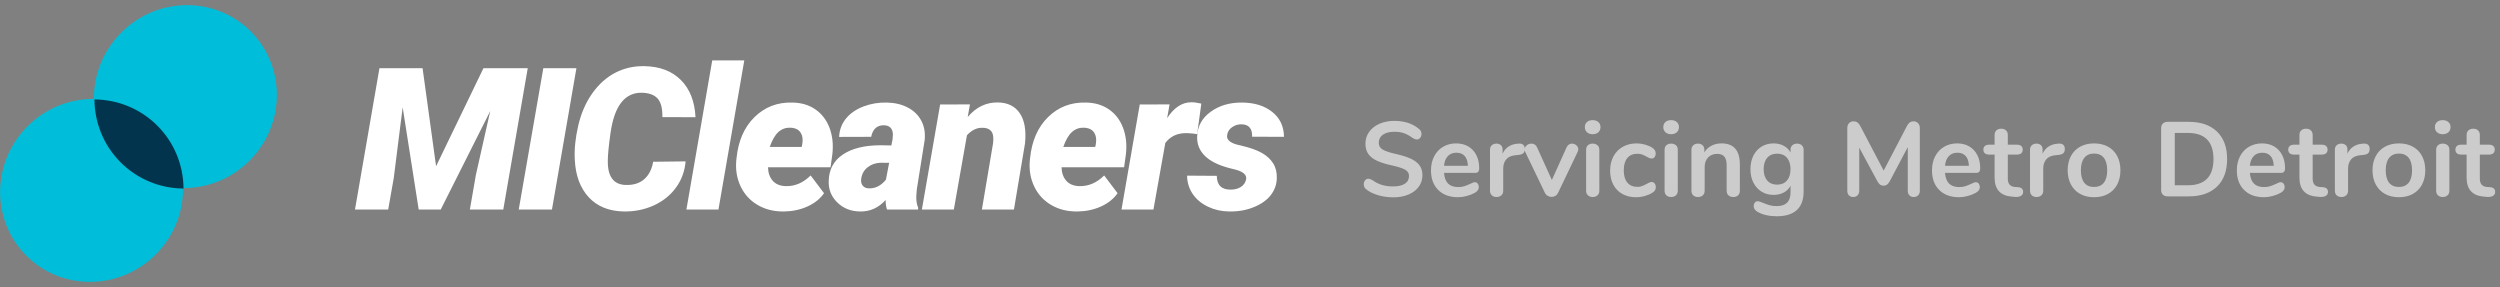 <?xml version="1.0" encoding="UTF-8"?>
<svg width="331px" height="38px" viewBox="0 0 331 38" version="1.1" xmlns="http://www.w3.org/2000/svg" xmlns:xlink="http://www.w3.org/1999/xlink">
    <rect x="0" y="0" width="331" height="38" fill="#808080" stroke="none"/>
    <!-- Generator: Sketch 43 (38999) - http://www.bohemiancoding.com/sketch -->
    <title>micleaners-logo</title>
    <desc>Created with Sketch.</desc>
    <defs></defs>
    <g id="Page-1" stroke="none" stroke-width="1" fill="none" fill-rule="evenodd">
        <g id="Final-A" transform="translate(-205, -31)">
            <g id="micleaners-logo" transform="translate(200, 26)">
                <path d="M187.443,30.839 C186.804,30.648 186.283,30.389 185.882,30.062 C185.667,29.903 185.56,29.679 185.56,29.39 C185.56,29.194 185.618,29.024 185.735,28.879 C185.852,28.734 185.989,28.662 186.148,28.662 C186.316,28.662 186.507,28.727 186.722,28.858 C187.123,29.147 187.543,29.357 187.982,29.488 C188.421,29.619 188.906,29.684 189.438,29.684 C190.119,29.684 190.642,29.565 191.006,29.327 C191.37,29.089 191.552,28.741 191.552,28.284 C191.552,27.929 191.382,27.656 191.041,27.465 C190.7,27.274 190.133,27.089 189.34,26.912 C188.519,26.735 187.851,26.529 187.338,26.296 C186.825,26.063 186.437,25.764 186.176,25.4 C185.915,25.036 185.784,24.574 185.784,24.014 C185.784,23.435 185.947,22.917 186.274,22.46 C186.601,22.003 187.056,21.646 187.639,21.389 C188.222,21.132 188.878,21.004 189.606,21.004 C190.941,21.004 192.028,21.359 192.868,22.068 C192.989,22.171 193.076,22.271 193.127,22.369 C193.178,22.467 193.204,22.591 193.204,22.74 C193.204,22.936 193.146,23.106 193.029,23.251 C192.912,23.396 192.775,23.468 192.616,23.468 C192.523,23.468 192.436,23.454 192.357,23.426 C192.278,23.398 192.173,23.347 192.042,23.272 C191.659,22.992 191.288,22.784 190.929,22.649 C190.57,22.514 190.129,22.446 189.606,22.446 C188.971,22.446 188.47,22.574 188.101,22.831 C187.732,23.088 187.548,23.445 187.548,23.902 C187.548,24.285 187.711,24.579 188.038,24.784 C188.365,24.989 188.92,25.181 189.704,25.358 C190.535,25.545 191.209,25.752 191.727,25.981 C192.245,26.21 192.642,26.501 192.917,26.856 C193.192,27.211 193.33,27.654 193.33,28.186 C193.33,28.765 193.169,29.276 192.847,29.719 C192.525,30.162 192.072,30.508 191.489,30.755 C190.906,31.002 190.236,31.126 189.48,31.126 C188.761,31.126 188.082,31.03 187.443,30.839 Z M200.645,29.306 C200.743,29.427 200.792,29.591 200.792,29.796 C200.792,30.085 200.619,30.328 200.274,30.524 C199.957,30.701 199.597,30.844 199.196,30.951 C198.795,31.058 198.412,31.112 198.048,31.112 C196.947,31.112 196.074,30.795 195.43,30.16 C194.786,29.525 194.464,28.657 194.464,27.556 C194.464,26.856 194.604,26.235 194.884,25.694 C195.164,25.153 195.558,24.733 196.067,24.434 C196.576,24.135 197.152,23.986 197.796,23.986 C198.412,23.986 198.949,24.121 199.406,24.392 C199.863,24.663 200.218,25.045 200.47,25.54 C200.722,26.035 200.848,26.618 200.848,27.29 C200.848,27.691 200.671,27.892 200.316,27.892 L196.186,27.892 C196.242,28.536 196.424,29.01 196.732,29.313 C197.04,29.616 197.488,29.768 198.076,29.768 C198.375,29.768 198.638,29.731 198.867,29.656 C199.096,29.581 199.355,29.479 199.644,29.348 C199.924,29.199 200.129,29.124 200.26,29.124 C200.419,29.124 200.547,29.185 200.645,29.306 Z M196.697,25.666 C196.412,25.965 196.242,26.394 196.186,26.954 L199.35,26.954 C199.331,26.385 199.191,25.953 198.93,25.659 C198.669,25.365 198.305,25.218 197.838,25.218 C197.362,25.218 196.982,25.367 196.697,25.666 Z M206.672,24.168 C206.812,24.289 206.882,24.471 206.882,24.714 C206.882,24.966 206.821,25.153 206.7,25.274 C206.579,25.395 206.359,25.475 206.042,25.512 L205.622,25.554 C205.071,25.61 204.668,25.797 204.411,26.114 C204.154,26.431 204.026,26.828 204.026,27.304 L204.026,30.244 C204.026,30.515 203.942,30.722 203.774,30.867 C203.606,31.012 203.396,31.084 203.144,31.084 C202.892,31.084 202.684,31.012 202.521,30.867 C202.358,30.722 202.276,30.515 202.276,30.244 L202.276,24.826 C202.276,24.565 202.358,24.364 202.521,24.224 C202.684,24.084 202.887,24.014 203.13,24.014 C203.373,24.014 203.569,24.082 203.718,24.217 C203.867,24.352 203.942,24.546 203.942,24.798 L203.942,25.358 C204.119,24.947 204.383,24.63 204.733,24.406 C205.083,24.182 205.473,24.056 205.902,24.028 L206.098,24.014 C206.341,23.995 206.532,24.047 206.672,24.168 Z M212.713,24.14 C212.839,24.056 212.977,24.014 213.126,24.014 C213.341,24.014 213.534,24.086 213.707,24.231 C213.88,24.376 213.966,24.555 213.966,24.77 C213.966,24.882 213.938,24.994 213.882,25.106 L211.292,30.524 C211.208,30.701 211.089,30.837 210.935,30.93 C210.781,31.023 210.611,31.07 210.424,31.07 C210.247,31.07 210.076,31.023 209.913,30.93 C209.75,30.837 209.626,30.701 209.542,30.524 L206.938,25.106 C206.891,25.013 206.868,24.905 206.868,24.784 C206.868,24.569 206.959,24.387 207.141,24.238 C207.323,24.089 207.531,24.014 207.764,24.014 C208.1,24.014 208.347,24.177 208.506,24.504 L210.466,28.83 L212.412,24.518 C212.487,24.35 212.587,24.224 212.713,24.14 Z M215.247,30.867 C215.084,30.722 215.002,30.515 215.002,30.244 L215.002,24.84 C215.002,24.569 215.084,24.364 215.247,24.224 C215.41,24.084 215.618,24.014 215.87,24.014 C216.122,24.014 216.332,24.084 216.5,24.224 C216.668,24.364 216.752,24.569 216.752,24.84 L216.752,30.244 C216.752,30.515 216.668,30.722 216.5,30.867 C216.332,31.012 216.122,31.084 215.87,31.084 C215.618,31.084 215.41,31.012 215.247,30.867 Z M215.114,22.509 C214.927,22.336 214.834,22.11 214.834,21.83 C214.834,21.55 214.927,21.326 215.114,21.158 C215.301,20.99 215.553,20.906 215.87,20.906 C216.178,20.906 216.428,20.99 216.619,21.158 C216.81,21.326 216.906,21.55 216.906,21.83 C216.906,22.11 216.813,22.336 216.626,22.509 C216.439,22.682 216.187,22.768 215.87,22.768 C215.553,22.768 215.301,22.682 215.114,22.509 Z M219.797,30.678 C219.279,30.389 218.88,29.978 218.6,29.446 C218.32,28.914 218.18,28.293 218.18,27.584 C218.18,26.875 218.327,26.247 218.621,25.701 C218.915,25.155 219.328,24.733 219.86,24.434 C220.392,24.135 221.003,23.986 221.694,23.986 C222.058,23.986 222.424,24.037 222.793,24.14 C223.162,24.243 223.486,24.383 223.766,24.56 C224.065,24.756 224.214,25.003 224.214,25.302 C224.214,25.507 224.165,25.673 224.067,25.799 C223.969,25.925 223.841,25.988 223.682,25.988 C223.579,25.988 223.472,25.965 223.36,25.918 C223.248,25.871 223.136,25.815 223.024,25.75 C222.819,25.629 222.623,25.533 222.436,25.463 C222.249,25.393 222.035,25.358 221.792,25.358 C221.213,25.358 220.768,25.547 220.455,25.925 C220.142,26.303 219.986,26.847 219.986,27.556 C219.986,28.256 220.142,28.795 220.455,29.173 C220.768,29.551 221.213,29.74 221.792,29.74 C222.025,29.74 222.233,29.705 222.415,29.635 C222.597,29.565 222.8,29.469 223.024,29.348 C223.164,29.264 223.285,29.201 223.388,29.159 C223.491,29.117 223.593,29.096 223.696,29.096 C223.845,29.096 223.971,29.161 224.074,29.292 C224.177,29.423 224.228,29.586 224.228,29.782 C224.228,29.941 224.193,30.078 224.123,30.195 C224.053,30.312 223.939,30.417 223.78,30.51 C223.491,30.697 223.155,30.844 222.772,30.951 C222.389,31.058 221.997,31.112 221.596,31.112 C220.915,31.112 220.315,30.967 219.797,30.678 Z M225.635,30.867 C225.472,30.722 225.39,30.515 225.39,30.244 L225.39,24.84 C225.39,24.569 225.472,24.364 225.635,24.224 C225.798,24.084 226.006,24.014 226.258,24.014 C226.51,24.014 226.72,24.084 226.888,24.224 C227.056,24.364 227.14,24.569 227.14,24.84 L227.14,30.244 C227.14,30.515 227.056,30.722 226.888,30.867 C226.72,31.012 226.51,31.084 226.258,31.084 C226.006,31.084 225.798,31.012 225.635,30.867 Z M225.502,22.509 C225.315,22.336 225.222,22.11 225.222,21.83 C225.222,21.55 225.315,21.326 225.502,21.158 C225.689,20.99 225.941,20.906 226.258,20.906 C226.566,20.906 226.816,20.99 227.007,21.158 C227.198,21.326 227.294,21.55 227.294,21.83 C227.294,22.11 227.201,22.336 227.014,22.509 C226.827,22.682 226.575,22.768 226.258,22.768 C225.941,22.768 225.689,22.682 225.502,22.509 Z M234.756,24.686 C235.157,25.153 235.358,25.857 235.358,26.8 L235.358,30.244 C235.358,30.505 235.281,30.711 235.127,30.86 C234.973,31.009 234.761,31.084 234.49,31.084 C234.219,31.084 234.005,31.009 233.846,30.86 C233.687,30.711 233.608,30.505 233.608,30.244 L233.608,26.898 C233.608,26.366 233.508,25.979 233.307,25.736 C233.106,25.493 232.791,25.372 232.362,25.372 C231.858,25.372 231.454,25.531 231.151,25.848 C230.848,26.165 230.696,26.59 230.696,27.122 L230.696,30.244 C230.696,30.505 230.617,30.711 230.458,30.86 C230.299,31.009 230.085,31.084 229.814,31.084 C229.543,31.084 229.331,31.009 229.177,30.86 C229.023,30.711 228.946,30.505 228.946,30.244 L228.946,24.826 C228.946,24.583 229.025,24.387 229.184,24.238 C229.343,24.089 229.557,24.014 229.828,24.014 C230.071,24.014 230.269,24.086 230.423,24.231 C230.577,24.376 230.654,24.565 230.654,24.798 L230.654,25.176 C230.887,24.793 231.2,24.499 231.592,24.294 C231.984,24.089 232.427,23.986 232.922,23.986 C233.743,23.986 234.355,24.219 234.756,24.686 Z M243.562,24.238 C243.721,24.387 243.8,24.588 243.8,24.84 L243.8,30.37 C243.8,31.443 243.501,32.255 242.904,32.806 C242.307,33.357 241.425,33.632 240.258,33.632 C239.241,33.632 238.391,33.441 237.71,33.058 C237.365,32.853 237.192,32.605 237.192,32.316 C237.192,32.111 237.241,31.947 237.339,31.826 C237.437,31.705 237.565,31.644 237.724,31.644 C237.808,31.644 237.911,31.665 238.032,31.707 C238.153,31.749 238.279,31.798 238.41,31.854 C238.746,31.994 239.047,32.101 239.313,32.176 C239.579,32.251 239.885,32.288 240.23,32.288 C241.453,32.288 242.064,31.691 242.064,30.496 L242.064,29.6 C241.859,29.983 241.56,30.279 241.168,30.489 C240.776,30.699 240.328,30.804 239.824,30.804 C239.227,30.804 238.697,30.662 238.235,30.377 C237.773,30.092 237.411,29.693 237.15,29.18 C236.889,28.667 236.758,28.074 236.758,27.402 C236.758,26.73 236.886,26.135 237.143,25.617 C237.4,25.099 237.761,24.698 238.228,24.413 C238.695,24.128 239.227,23.986 239.824,23.986 C240.328,23.986 240.776,24.091 241.168,24.301 C241.56,24.511 241.859,24.807 242.064,25.19 L242.064,24.826 C242.064,24.583 242.143,24.387 242.302,24.238 C242.461,24.089 242.671,24.014 242.932,24.014 C243.193,24.014 243.403,24.089 243.562,24.238 Z M241.595,28.9 C241.908,28.536 242.064,28.037 242.064,27.402 C242.064,26.758 241.908,26.254 241.595,25.89 C241.282,25.526 240.846,25.344 240.286,25.344 C239.735,25.344 239.301,25.526 238.984,25.89 C238.667,26.254 238.508,26.758 238.508,27.402 C238.508,28.037 238.667,28.536 238.984,28.9 C239.301,29.264 239.735,29.446 240.286,29.446 C240.846,29.446 241.282,29.264 241.595,28.9 Z M258.948,21.305 C259.107,21.468 259.186,21.685 259.186,21.956 L259.186,30.244 C259.186,30.505 259.111,30.711 258.962,30.86 C258.813,31.009 258.617,31.084 258.374,31.084 C258.131,31.084 257.94,31.009 257.8,30.86 C257.66,30.711 257.59,30.505 257.59,30.244 L257.59,24.476 L255.21,28.984 C255.098,29.189 254.977,29.341 254.846,29.439 C254.715,29.537 254.561,29.586 254.384,29.586 C254.207,29.586 254.053,29.539 253.922,29.446 C253.791,29.353 253.67,29.199 253.558,28.984 L251.164,24.546 L251.164,30.244 C251.164,30.496 251.092,30.699 250.947,30.853 C250.802,31.007 250.609,31.084 250.366,31.084 C250.123,31.084 249.932,31.009 249.792,30.86 C249.652,30.711 249.582,30.505 249.582,30.244 L249.582,21.956 C249.582,21.685 249.659,21.468 249.813,21.305 C249.967,21.142 250.175,21.06 250.436,21.06 C250.8,21.06 251.085,21.261 251.29,21.662 L254.398,27.584 L257.492,21.662 C257.697,21.261 257.973,21.06 258.318,21.06 C258.579,21.06 258.789,21.142 258.948,21.305 Z M266.977,29.306 C267.075,29.427 267.124,29.591 267.124,29.796 C267.124,30.085 266.951,30.328 266.606,30.524 C266.289,30.701 265.929,30.844 265.528,30.951 C265.127,31.058 264.744,31.112 264.38,31.112 C263.279,31.112 262.406,30.795 261.762,30.16 C261.118,29.525 260.796,28.657 260.796,27.556 C260.796,26.856 260.936,26.235 261.216,25.694 C261.496,25.153 261.89,24.733 262.399,24.434 C262.908,24.135 263.484,23.986 264.128,23.986 C264.744,23.986 265.281,24.121 265.738,24.392 C266.195,24.663 266.55,25.045 266.802,25.54 C267.054,26.035 267.18,26.618 267.18,27.29 C267.18,27.691 267.003,27.892 266.648,27.892 L262.518,27.892 C262.574,28.536 262.756,29.01 263.064,29.313 C263.372,29.616 263.82,29.768 264.408,29.768 C264.707,29.768 264.97,29.731 265.199,29.656 C265.428,29.581 265.687,29.479 265.976,29.348 C266.256,29.199 266.461,29.124 266.592,29.124 C266.751,29.124 266.879,29.185 266.977,29.306 Z M263.029,25.666 C262.744,25.965 262.574,26.394 262.518,26.954 L265.682,26.954 C265.663,26.385 265.523,25.953 265.262,25.659 C265.001,25.365 264.637,25.218 264.17,25.218 C263.694,25.218 263.314,25.367 263.029,25.666 Z M272.864,30.412 C272.864,30.636 272.773,30.806 272.591,30.923 C272.409,31.04 272.15,31.089 271.814,31.07 L271.436,31.042 C269.868,30.93 269.084,30.09 269.084,28.522 L269.084,25.47 L268.384,25.47 C268.132,25.47 267.938,25.414 267.803,25.302 C267.668,25.19 267.6,25.027 267.6,24.812 C267.6,24.597 267.668,24.434 267.803,24.322 C267.938,24.21 268.132,24.154 268.384,24.154 L269.084,24.154 L269.084,22.866 C269.084,22.614 269.163,22.413 269.322,22.264 C269.481,22.115 269.695,22.04 269.966,22.04 C270.227,22.04 270.437,22.115 270.596,22.264 C270.755,22.413 270.834,22.614 270.834,22.866 L270.834,24.154 L272.024,24.154 C272.276,24.154 272.47,24.21 272.605,24.322 C272.74,24.434 272.808,24.597 272.808,24.812 C272.808,25.027 272.74,25.19 272.605,25.302 C272.47,25.414 272.276,25.47 272.024,25.47 L270.834,25.47 L270.834,28.648 C270.834,29.339 271.151,29.707 271.786,29.754 L272.164,29.782 C272.631,29.81 272.864,30.02 272.864,30.412 Z M278.17,24.168 C278.31,24.289 278.38,24.471 278.38,24.714 C278.38,24.966 278.319,25.153 278.198,25.274 C278.077,25.395 277.857,25.475 277.54,25.512 L277.12,25.554 C276.569,25.61 276.166,25.797 275.909,26.114 C275.652,26.431 275.524,26.828 275.524,27.304 L275.524,30.244 C275.524,30.515 275.44,30.722 275.272,30.867 C275.104,31.012 274.894,31.084 274.642,31.084 C274.39,31.084 274.182,31.012 274.019,30.867 C273.856,30.722 273.774,30.515 273.774,30.244 L273.774,24.826 C273.774,24.565 273.856,24.364 274.019,24.224 C274.182,24.084 274.385,24.014 274.628,24.014 C274.871,24.014 275.067,24.082 275.216,24.217 C275.365,24.352 275.44,24.546 275.44,24.798 L275.44,25.358 C275.617,24.947 275.881,24.63 276.231,24.406 C276.581,24.182 276.971,24.056 277.4,24.028 L277.596,24.014 C277.839,23.995 278.03,24.047 278.17,24.168 Z M280.417,30.678 C279.89,30.389 279.481,29.973 279.192,29.432 C278.903,28.891 278.758,28.261 278.758,27.542 C278.758,26.823 278.903,26.196 279.192,25.659 C279.481,25.122 279.89,24.709 280.417,24.42 C280.944,24.131 281.558,23.986 282.258,23.986 C282.958,23.986 283.572,24.131 284.099,24.42 C284.626,24.709 285.032,25.122 285.317,25.659 C285.602,26.196 285.744,26.823 285.744,27.542 C285.744,28.261 285.602,28.891 285.317,29.432 C285.032,29.973 284.626,30.389 284.099,30.678 C283.572,30.967 282.958,31.112 282.258,31.112 C281.558,31.112 280.944,30.967 280.417,30.678 Z M283.546,29.194 C283.845,28.821 283.994,28.27 283.994,27.542 C283.994,26.823 283.845,26.275 283.546,25.897 C283.247,25.519 282.818,25.33 282.258,25.33 C281.698,25.33 281.266,25.519 280.963,25.897 C280.66,26.275 280.508,26.823 280.508,27.542 C280.508,28.27 280.657,28.821 280.956,29.194 C281.255,29.567 281.684,29.754 282.244,29.754 C282.813,29.754 283.247,29.567 283.546,29.194 Z M291.365,30.776 C291.211,30.627 291.134,30.417 291.134,30.146 L291.134,21.984 C291.134,21.713 291.211,21.503 291.365,21.354 C291.519,21.205 291.731,21.13 292.002,21.13 L294.774,21.13 C296.389,21.13 297.642,21.562 298.533,22.425 C299.424,23.288 299.87,24.499 299.87,26.058 C299.87,27.626 299.424,28.842 298.533,29.705 C297.642,30.568 296.389,31 294.774,31 L292.002,31 C291.731,31 291.519,30.925 291.365,30.776 Z M294.662,29.53 C296.93,29.53 298.064,28.373 298.064,26.058 C298.064,23.753 296.93,22.6 294.662,22.6 L292.94,22.6 L292.94,29.53 L294.662,29.53 Z M307.339,29.306 C307.437,29.427 307.486,29.591 307.486,29.796 C307.486,30.085 307.313,30.328 306.968,30.524 C306.651,30.701 306.291,30.844 305.89,30.951 C305.489,31.058 305.106,31.112 304.742,31.112 C303.641,31.112 302.768,30.795 302.124,30.16 C301.48,29.525 301.158,28.657 301.158,27.556 C301.158,26.856 301.298,26.235 301.578,25.694 C301.858,25.153 302.252,24.733 302.761,24.434 C303.27,24.135 303.846,23.986 304.49,23.986 C305.106,23.986 305.643,24.121 306.1,24.392 C306.557,24.663 306.912,25.045 307.164,25.54 C307.416,26.035 307.542,26.618 307.542,27.29 C307.542,27.691 307.365,27.892 307.01,27.892 L302.88,27.892 C302.936,28.536 303.118,29.01 303.426,29.313 C303.734,29.616 304.182,29.768 304.77,29.768 C305.069,29.768 305.332,29.731 305.561,29.656 C305.79,29.581 306.049,29.479 306.338,29.348 C306.618,29.199 306.823,29.124 306.954,29.124 C307.113,29.124 307.241,29.185 307.339,29.306 Z M303.391,25.666 C303.106,25.965 302.936,26.394 302.88,26.954 L306.044,26.954 C306.025,26.385 305.885,25.953 305.624,25.659 C305.363,25.365 304.999,25.218 304.532,25.218 C304.056,25.218 303.676,25.367 303.391,25.666 Z M313.226,30.412 C313.226,30.636 313.135,30.806 312.953,30.923 C312.771,31.04 312.512,31.089 312.176,31.07 L311.798,31.042 C310.23,30.93 309.446,30.09 309.446,28.522 L309.446,25.47 L308.746,25.47 C308.494,25.47 308.3,25.414 308.165,25.302 C308.03,25.19 307.962,25.027 307.962,24.812 C307.962,24.597 308.03,24.434 308.165,24.322 C308.3,24.21 308.494,24.154 308.746,24.154 L309.446,24.154 L309.446,22.866 C309.446,22.614 309.525,22.413 309.684,22.264 C309.843,22.115 310.057,22.04 310.328,22.04 C310.589,22.04 310.799,22.115 310.958,22.264 C311.117,22.413 311.196,22.614 311.196,22.866 L311.196,24.154 L312.386,24.154 C312.638,24.154 312.832,24.21 312.967,24.322 C313.102,24.434 313.17,24.597 313.17,24.812 C313.17,25.027 313.102,25.19 312.967,25.302 C312.832,25.414 312.638,25.47 312.386,25.47 L311.196,25.47 L311.196,28.648 C311.196,29.339 311.513,29.707 312.148,29.754 L312.526,29.782 C312.993,29.81 313.226,30.02 313.226,30.412 Z M318.532,24.168 C318.672,24.289 318.742,24.471 318.742,24.714 C318.742,24.966 318.681,25.153 318.56,25.274 C318.439,25.395 318.219,25.475 317.902,25.512 L317.482,25.554 C316.931,25.61 316.528,25.797 316.271,26.114 C316.014,26.431 315.886,26.828 315.886,27.304 L315.886,30.244 C315.886,30.515 315.802,30.722 315.634,30.867 C315.466,31.012 315.256,31.084 315.004,31.084 C314.752,31.084 314.544,31.012 314.381,30.867 C314.218,30.722 314.136,30.515 314.136,30.244 L314.136,24.826 C314.136,24.565 314.218,24.364 314.381,24.224 C314.544,24.084 314.747,24.014 314.99,24.014 C315.233,24.014 315.429,24.082 315.578,24.217 C315.727,24.352 315.802,24.546 315.802,24.798 L315.802,25.358 C315.979,24.947 316.243,24.63 316.593,24.406 C316.943,24.182 317.333,24.056 317.762,24.028 L317.958,24.014 C318.201,23.995 318.392,24.047 318.532,24.168 Z M320.779,30.678 C320.252,30.389 319.843,29.973 319.554,29.432 C319.265,28.891 319.12,28.261 319.12,27.542 C319.12,26.823 319.265,26.196 319.554,25.659 C319.843,25.122 320.252,24.709 320.779,24.42 C321.306,24.131 321.92,23.986 322.62,23.986 C323.32,23.986 323.934,24.131 324.461,24.42 C324.988,24.709 325.394,25.122 325.679,25.659 C325.964,26.196 326.106,26.823 326.106,27.542 C326.106,28.261 325.964,28.891 325.679,29.432 C325.394,29.973 324.988,30.389 324.461,30.678 C323.934,30.967 323.32,31.112 322.62,31.112 C321.92,31.112 321.306,30.967 320.779,30.678 Z M323.908,29.194 C324.207,28.821 324.356,28.27 324.356,27.542 C324.356,26.823 324.207,26.275 323.908,25.897 C323.609,25.519 323.18,25.33 322.62,25.33 C322.06,25.33 321.628,25.519 321.325,25.897 C321.022,26.275 320.87,26.823 320.87,27.542 C320.87,28.27 321.019,28.821 321.318,29.194 C321.617,29.567 322.046,29.754 322.606,29.754 C323.175,29.754 323.609,29.567 323.908,29.194 Z M327.793,30.867 C327.63,30.722 327.548,30.515 327.548,30.244 L327.548,24.84 C327.548,24.569 327.63,24.364 327.793,24.224 C327.956,24.084 328.164,24.014 328.416,24.014 C328.668,24.014 328.878,24.084 329.046,24.224 C329.214,24.364 329.298,24.569 329.298,24.84 L329.298,30.244 C329.298,30.515 329.214,30.722 329.046,30.867 C328.878,31.012 328.668,31.084 328.416,31.084 C328.164,31.084 327.956,31.012 327.793,30.867 Z M327.66,22.509 C327.473,22.336 327.38,22.11 327.38,21.83 C327.38,21.55 327.473,21.326 327.66,21.158 C327.847,20.99 328.099,20.906 328.416,20.906 C328.724,20.906 328.974,20.99 329.165,21.158 C329.356,21.326 329.452,21.55 329.452,21.83 C329.452,22.11 329.359,22.336 329.172,22.509 C328.985,22.682 328.733,22.768 328.416,22.768 C328.099,22.768 327.847,22.682 327.66,22.509 Z M335.36,30.412 C335.36,30.636 335.269,30.806 335.087,30.923 C334.905,31.04 334.646,31.089 334.31,31.07 L333.932,31.042 C332.364,30.93 331.58,30.09 331.58,28.522 L331.58,25.47 L330.88,25.47 C330.628,25.47 330.434,25.414 330.299,25.302 C330.164,25.19 330.096,25.027 330.096,24.812 C330.096,24.597 330.164,24.434 330.299,24.322 C330.434,24.21 330.628,24.154 330.88,24.154 L331.58,24.154 L331.58,22.866 C331.58,22.614 331.659,22.413 331.818,22.264 C331.977,22.115 332.191,22.04 332.462,22.04 C332.723,22.04 332.933,22.115 333.092,22.264 C333.251,22.413 333.33,22.614 333.33,22.866 L333.33,24.154 L334.52,24.154 C334.772,24.154 334.966,24.21 335.101,24.322 C335.236,24.434 335.304,24.597 335.304,24.812 C335.304,25.027 335.236,25.19 335.101,25.302 C334.966,25.414 334.772,25.47 334.52,25.47 L333.33,25.47 L333.33,28.648 C333.33,29.339 333.647,29.707 334.282,29.754 L334.66,29.782 C335.127,29.81 335.36,30.02 335.36,30.412 Z" id="Servicing-Metro-Detr" fill="#FFFFFF" opacity="0.6"></path>
                <g id="logo" transform="translate(23.335, 24) rotate(45) translate(-23.335, -24) translate(11.335, 3)">
                    <ellipse id="Oval-2" fill="#00BED9" cx="12" cy="12.218" rx="12" ry="12.218"></ellipse>
                    <ellipse id="Oval-2" fill="#00BED9" cx="12" cy="29.782" rx="12" ry="12.218"></ellipse>
                    <path d="M3.75,21 C5.909,23.127 8.851,24.436 12.093,24.436 C15.335,24.436 18.277,23.127 20.436,21 C18.277,18.873 15.335,17.564 12.093,17.564 C8.851,17.564 5.909,18.873 3.75,21 L3.75,21 Z" id="Combined-Shape" fill="#02354D"></path>
                </g>
                <path d="M60.949,14.028 L62.736,27.009 L69.011,14.028 L74.874,14.028 L71.634,32.741 L67.211,32.741 L68.008,28.152 L69.911,19.696 L63.354,32.741 L60.435,32.741 L58.313,19.207 L57.13,28.589 L56.397,32.741 L52,32.741 L55.24,14.028 L60.949,14.028 Z M78.079,32.741 L73.681,32.741 L76.935,14.028 L81.319,14.028 L78.079,32.741 Z M95.774,26.366 C95.663,27.677 95.232,28.842 94.482,29.862 C93.732,30.881 92.746,31.665 91.525,32.214 C90.303,32.762 88.981,33.023 87.558,32.998 C85.604,32.955 84.065,32.325 82.942,31.108 C81.819,29.892 81.206,28.242 81.103,26.16 C81.026,24.772 81.178,23.26 81.56,21.624 C81.941,19.987 82.563,18.563 83.424,17.35 C84.286,16.138 85.302,15.23 86.472,14.626 C87.642,14.022 88.921,13.733 90.31,13.758 C92.35,13.793 93.964,14.405 95.151,15.596 C96.338,16.787 96.983,18.428 97.086,20.518 L92.701,20.506 C92.718,19.366 92.513,18.552 92.084,18.064 C91.656,17.575 90.978,17.314 90.053,17.28 C87.738,17.203 86.328,19.002 85.822,22.678 C85.591,24.34 85.475,25.526 85.475,26.238 C85.432,28.345 86.212,29.429 87.815,29.489 C88.853,29.523 89.68,29.268 90.297,28.724 C90.914,28.18 91.308,27.411 91.48,26.417 L95.774,26.366 Z M100.123,32.741 L95.88,32.741 L99.3,13 L103.544,13 L100.123,32.741 Z M108.6,32.998 C107.357,32.989 106.249,32.696 105.276,32.117 C104.303,31.539 103.568,30.734 103.071,29.701 C102.574,28.669 102.376,27.531 102.479,26.289 L102.518,25.929 C102.749,23.641 103.544,21.831 104.903,20.499 C106.262,19.167 107.927,18.526 109.898,18.578 C111.09,18.595 112.11,18.897 112.958,19.484 C113.807,20.071 114.429,20.88 114.823,21.913 C115.217,22.945 115.346,24.104 115.209,25.389 L114.964,27.15 L106.684,27.15 C106.701,27.878 106.907,28.469 107.301,28.924 C107.695,29.378 108.27,29.618 109.024,29.643 C110.25,29.678 111.351,29.206 112.328,28.23 L114.103,30.581 C113.58,31.327 112.849,31.912 111.911,32.336 C110.972,32.76 109.945,32.981 108.831,32.998 L108.6,32.998 Z M109.628,21.906 C109.028,21.889 108.507,22.078 108.066,22.472 C107.625,22.866 107.241,23.526 106.915,24.451 L111.146,24.451 L111.223,24.078 C111.274,23.779 111.283,23.496 111.248,23.23 C111.103,22.373 110.563,21.932 109.628,21.906 Z M122.438,32.741 C122.318,32.406 122.258,31.987 122.258,31.481 C121.306,32.526 120.17,33.032 118.85,32.998 C117.642,32.981 116.639,32.578 115.842,31.79 C115.044,31.001 114.672,30.046 114.723,28.924 C114.766,27.416 115.396,26.257 116.613,25.447 C117.83,24.637 119.493,24.233 121.602,24.233 L123.016,24.258 L123.171,23.474 L123.222,22.793 C123.188,22.013 122.798,21.611 122.052,21.585 C121.126,21.568 120.556,22.078 120.342,23.114 L116.099,23.127 C116.142,22.193 116.446,21.382 117.012,20.692 C117.577,20.002 118.347,19.471 119.32,19.098 C120.293,18.726 121.328,18.552 122.425,18.578 C123.479,18.603 124.403,18.824 125.196,19.24 C125.989,19.655 126.582,20.234 126.977,20.975 C127.371,21.716 127.521,22.57 127.427,23.539 L126.385,30.08 L126.321,30.877 C126.287,31.511 126.368,32.051 126.565,32.496 L126.552,32.741 L122.438,32.741 Z M120.02,29.939 C120.886,29.973 121.645,29.592 122.296,28.795 L122.721,26.559 L121.628,26.546 C120.951,26.563 120.368,26.762 119.879,27.144 C119.39,27.525 119.103,28.045 119.018,28.705 C118.975,29.056 119.041,29.346 119.217,29.573 C119.393,29.8 119.66,29.922 120.02,29.939 Z M133.421,18.822 L133.126,20.493 C134.24,19.173 135.582,18.531 137.15,18.565 C138.436,18.591 139.394,19.068 140.024,19.998 C140.654,20.928 140.883,22.258 140.712,23.988 L139.246,32.741 L135.003,32.741 L136.482,23.963 C136.516,23.663 136.524,23.389 136.507,23.14 C136.447,22.326 135.967,21.919 135.067,21.919 C134.321,21.902 133.64,22.232 133.023,22.909 L131.287,32.741 L127.057,32.741 L129.474,18.835 L133.421,18.822 Z M147.465,32.998 C146.222,32.989 145.114,32.696 144.141,32.117 C143.169,31.539 142.433,30.734 141.936,29.701 C141.439,28.669 141.242,27.531 141.345,26.289 L141.383,25.929 C141.615,23.641 142.41,21.831 143.769,20.499 C145.127,19.167 146.792,18.526 148.764,18.578 C149.955,18.595 150.975,18.897 151.824,19.484 C152.673,20.071 153.294,20.88 153.688,21.913 C154.083,22.945 154.211,24.104 154.074,25.389 L153.83,27.15 L145.549,27.15 C145.567,27.878 145.772,28.469 146.167,28.924 C146.561,29.378 147.135,29.618 147.89,29.643 C149.115,29.678 150.217,29.206 151.194,28.23 L152.968,30.581 C152.446,31.327 151.715,31.912 150.776,32.336 C149.838,32.76 148.811,32.981 147.697,32.998 L147.465,32.998 Z M148.494,21.906 C147.894,21.889 147.373,22.078 146.932,22.472 C146.49,22.866 146.107,23.526 145.781,24.451 L150.011,24.451 L150.088,24.078 C150.14,23.779 150.148,23.496 150.114,23.23 C149.968,22.373 149.428,21.932 148.494,21.906 Z M163.502,22.755 C163.048,22.686 162.611,22.643 162.191,22.626 C160.922,22.592 159.953,23.029 159.285,23.937 L157.716,32.741 L153.486,32.741 L155.903,18.835 L159.85,18.822 L159.529,20.647 C160.438,19.242 161.509,18.539 162.743,18.539 C163.095,18.539 163.532,18.599 164.055,18.719 L163.502,22.755 Z M169.985,28.756 C170.097,28.191 169.66,27.767 168.674,27.484 L167.761,27.253 C166.269,26.859 165.177,26.306 164.482,25.595 C163.788,24.884 163.462,24.04 163.505,23.063 C163.548,21.726 164.141,20.64 165.286,19.805 C166.43,18.97 167.825,18.561 169.471,18.578 C171.108,18.595 172.435,19.01 173.451,19.824 C174.466,20.638 174.983,21.735 175,23.114 L170.783,23.102 C170.817,22.005 170.333,21.457 169.33,21.457 C168.901,21.457 168.502,21.583 168.134,21.836 C167.765,22.088 167.547,22.425 167.478,22.845 C167.332,23.539 167.945,24.014 169.317,24.271 C170.508,24.554 171.43,24.882 172.081,25.254 C172.733,25.627 173.23,26.088 173.573,26.636 C173.916,27.184 174.074,27.844 174.049,28.615 C174.023,29.455 173.748,30.204 173.226,30.864 C172.703,31.524 171.946,32.051 170.956,32.445 C169.966,32.839 168.892,33.023 167.735,32.998 C166.732,32.989 165.8,32.779 164.939,32.368 C164.077,31.957 163.404,31.398 162.92,30.691 C162.436,29.984 162.185,29.172 162.168,28.255 L166.102,28.281 C166.119,29.515 166.737,30.123 167.954,30.106 C168.477,30.106 168.922,29.988 169.291,29.753 C169.66,29.517 169.891,29.185 169.985,28.756 Z" id="MICleaners" fill="#FFFFFF"></path>
            </g>
        </g>
    </g>
</svg>